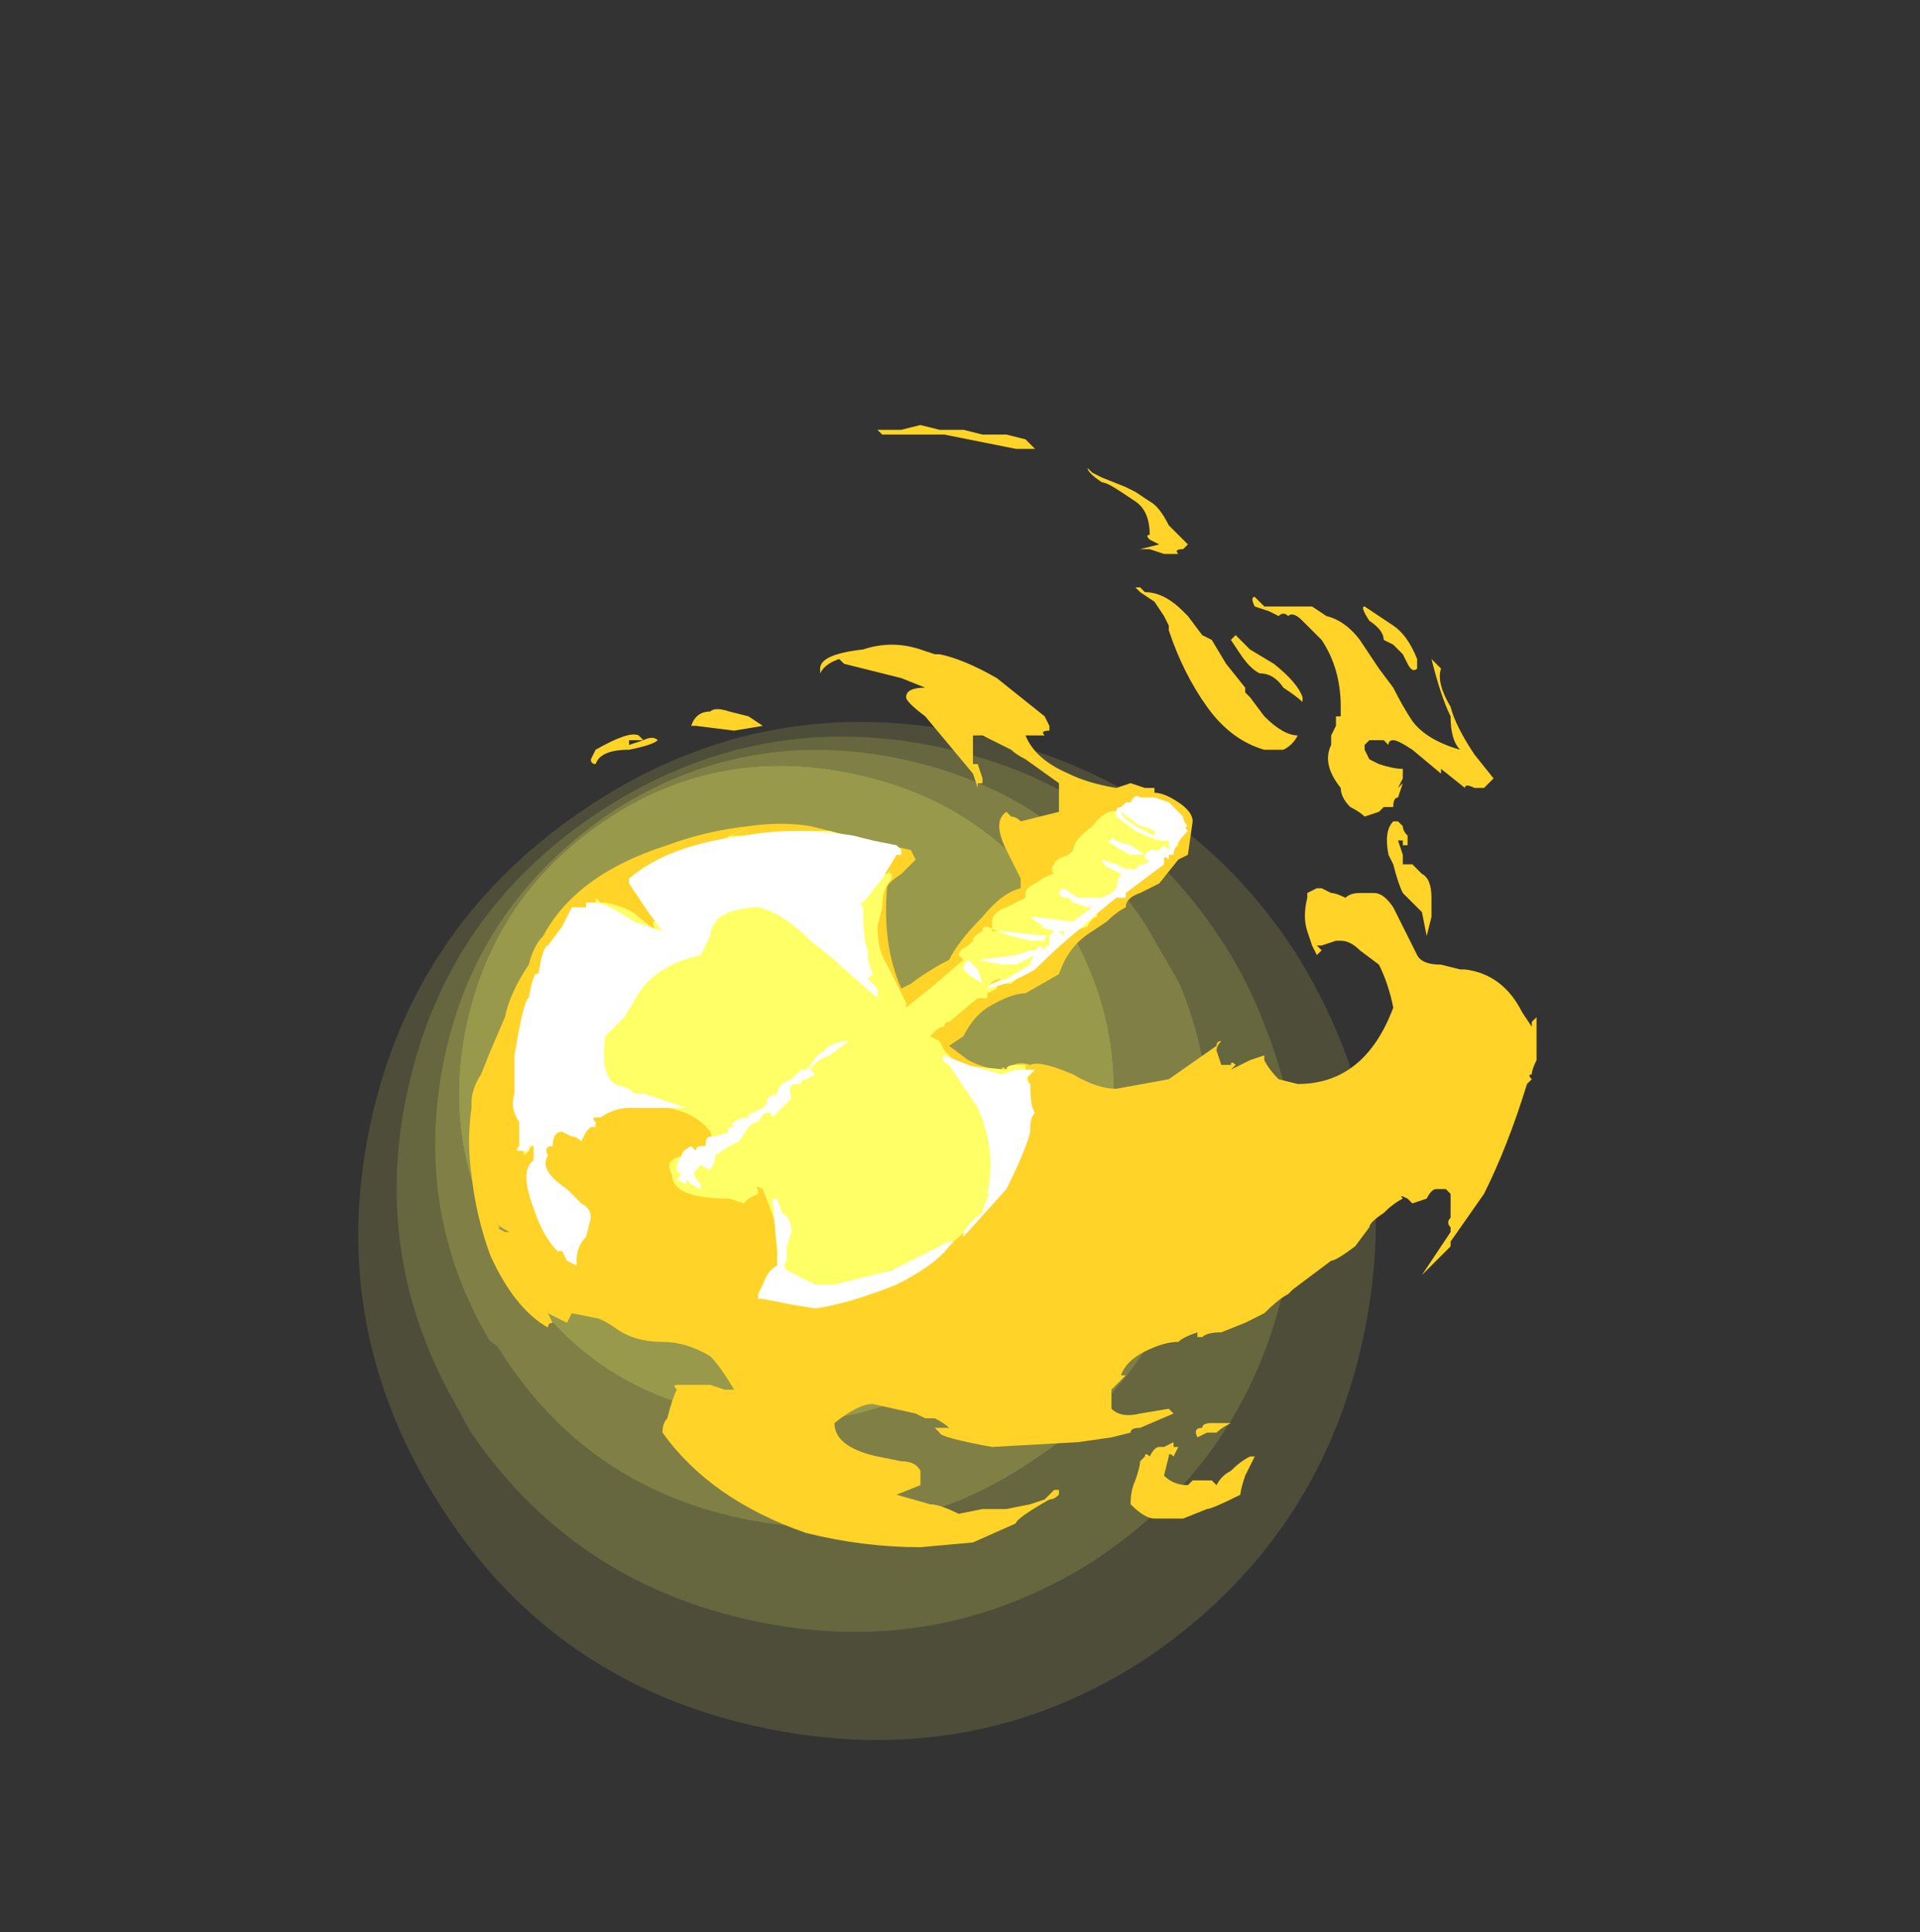 <?xml version="1.0" encoding="UTF-8" standalone="no"?>
<svg xmlns:ffdec="https://www.free-decompiler.com/flash" xmlns:xlink="http://www.w3.org/1999/xlink" ffdec:objectType="frame" height="141.6px" width="140.7px" xmlns="http://www.w3.org/2000/svg">
  <rect width="100%" height="100%" fill="#333333" stroke="none"/>
  <g transform="matrix(1.0, 0.0, 0.0, 1.0, 72.35, 70.35)">
    <use ffdec:characterId="878" height="10.4" transform="matrix(7.0, 1.488, -1.488, 7.0, -37.489, -24.284)" width="10.4" xlink:href="#shape0"/>
    <use ffdec:characterId="887" height="11.75" transform="matrix(7.0, 0.0, 0.0, 7.0, -37.8, -39.2)" width="11.15" xlink:href="#shape1"/>
  </g>
  <defs>
    <g id="shape0" transform="matrix(1.0, 0.0, 0.0, 1.0, -0.75, -0.9)">
      <path d="M9.65 2.4 Q11.15 3.95 11.15 6.1 11.15 8.25 9.65 9.8 8.15 11.3 5.95 11.3 3.8 11.3 2.3 9.8 0.75 8.25 0.75 6.1 0.75 3.95 2.3 2.4 3.8 0.9 5.95 0.9 8.15 0.9 9.65 2.4 M10.25 5.7 Q10.25 4.3 9.5 3.2 9.25 2.8 8.9 2.45 7.55 1.1 5.65 1.1 3.75 1.1 2.4 2.45 1.05 3.8 1.05 5.7 1.05 7.35 2.1 8.6 L2.4 8.95 Q3.75 10.25 5.65 10.25 7.55 10.25 8.9 8.95 10.25 7.6 10.25 5.7" fill="#ffff66" fill-opacity="0.125" fill-rule="evenodd" stroke="none"/>
      <path d="M9.25 5.25 Q9.25 3.95 8.55 2.95 L8.1 2.45 Q6.95 1.3 5.3 1.3 3.65 1.3 2.5 2.45 1.35 3.65 1.35 5.25 1.35 6.85 2.4 8.0 L2.5 8.05 Q3.65 9.25 5.3 9.25 6.95 9.25 8.1 8.05 9.25 6.9 9.25 5.25 M10.25 5.7 Q10.25 7.6 8.9 8.95 7.55 10.25 5.65 10.25 3.75 10.25 2.4 8.95 L2.1 8.6 Q1.05 7.35 1.05 5.7 1.05 3.8 2.4 2.45 3.75 1.1 5.65 1.1 7.55 1.1 8.9 2.45 9.25 2.8 9.5 3.2 10.25 4.3 10.25 5.7" fill="#ffff66" fill-opacity="0.251" fill-rule="evenodd" stroke="none"/>
      <path d="M8.2 4.9 Q8.2 3.5 7.2 2.5 6.25 1.55 4.85 1.55 3.45 1.55 2.5 2.5 1.5 3.5 1.5 4.9 1.5 6.25 2.5 7.25 L2.95 7.65 Q3.75 8.25 4.85 8.25 6.25 8.25 7.2 7.25 8.2 6.25 8.2 4.9 M9.25 5.25 Q9.25 6.9 8.1 8.05 6.95 9.25 5.3 9.25 3.65 9.25 2.5 8.05 L2.4 8.0 Q1.35 6.85 1.35 5.25 1.35 3.65 2.5 2.45 3.65 1.3 5.3 1.3 6.95 1.3 8.1 2.45 L8.55 2.95 Q9.25 3.95 9.25 5.25" fill="#ffff66" fill-opacity="0.376" fill-rule="evenodd" stroke="none"/>
      <path d="M8.2 4.9 Q8.2 6.25 7.2 7.25 6.25 8.25 4.85 8.25 3.75 8.25 2.95 7.65 L2.5 7.25 Q1.5 6.25 1.5 4.9 1.5 3.5 2.5 2.5 3.45 1.55 4.85 1.55 6.25 1.55 7.2 2.5 8.2 3.5 8.2 4.9" fill="#ffff66" fill-opacity="0.502" fill-rule="evenodd" stroke="none"/>
    </g>
    <g id="shape1" transform="matrix(1.0, 0.0, 0.0, 1.0, 5.4, 5.6)">
      <path d="M3.15 -3.6 Q3.1 -3.65 3.05 -3.6 L2.95 -3.65 2.8 -3.7 Q2.75 -3.8 2.8 -3.8 L2.9 -3.7 3.4 -3.7 3.55 -3.6 Q3.75 -3.55 3.9 -3.35 L4.1 -3.05 4.25 -2.85 Q4.35 -2.65 4.45 -2.5 4.6 -2.3 4.95 -2.2 4.85 -2.3 4.85 -2.55 4.75 -2.75 4.65 -3.15 L4.75 -3.05 Q4.7 -2.9 4.85 -2.65 4.9 -2.45 5.1 -2.15 L5.3 -1.9 5.2 -1.8 5.1 -1.8 Q5.0 -1.85 5.0 -1.8 L4.75 -2.0 4.75 -1.95 4.45 -2.2 Q4.3 -2.3 4.25 -2.3 4.2 -2.3 4.2 -2.25 L4.15 -2.3 Q4.05 -2.3 4.0 -2.3 L3.95 -2.25 3.95 -2.2 4.0 -2.1 4.1 -2.05 Q4.25 -2.0 4.35 -2.0 L4.35 -1.9 4.3 -1.8 4.35 -1.85 4.3 -1.7 Q4.25 -1.7 4.25 -1.6 4.25 -1.65 4.25 -1.6 L4.15 -1.6 4.1 -1.55 3.95 -1.5 Q3.9 -1.55 3.8 -1.6 3.7 -1.7 3.7 -1.8 3.5 -2.05 3.6 -2.25 L3.6 -2.35 3.65 -2.45 3.65 -2.55 3.7 -2.55 3.7 -2.65 Q3.7 -3.05 3.5 -3.35 L3.3 -3.55 Q3.2 -3.65 3.15 -3.6 M3.95 -3.7 L4.25 -3.5 Q4.4 -3.4 4.5 -3.15 L4.5 -3.05 Q4.45 -3.0 4.4 -3.1 L4.35 -3.2 4.25 -3.3 4.15 -3.35 Q4.15 -3.45 4.0 -3.55 3.9 -3.7 3.95 -3.7 M0.55 -5.35 L0.3 -5.35 -0.45 -5.5 -1.1 -5.5 -1.15 -5.55 -0.9 -5.55 -0.7 -5.6 -0.5 -5.55 -0.25 -5.55 -0.05 -5.5 0.2 -5.5 0.4 -5.45 0.5 -5.35 0.55 -5.35 M1.2 -5.05 L1.45 -4.95 1.55 -4.9 1.7 -4.8 Q1.8 -4.75 1.9 -4.55 L2.1 -4.35 2.05 -4.3 Q1.95 -4.3 2.0 -4.25 L1.85 -4.25 1.7 -4.3 1.6 -4.3 1.8 -4.35 1.7 -4.4 Q1.65 -4.45 1.7 -4.45 1.7 -4.7 1.55 -4.8 L1.4 -4.9 Q1.25 -5.0 1.2 -5.0 1.05 -5.1 1.05 -5.15 L1.1 -5.1 1.2 -5.05 M1.65 -3.85 Q1.85 -3.85 2.05 -3.65 L2.1 -3.6 2.25 -3.4 2.35 -3.35 2.5 -3.1 2.7 -2.85 2.7 -2.8 2.75 -2.75 2.9 -2.55 Q3.1 -2.35 3.25 -2.35 3.2 -2.25 3.1 -2.2 L2.9 -2.2 Q2.55 -2.3 2.3 -2.65 2.05 -3.0 1.9 -3.45 L1.9 -3.5 1.85 -3.6 1.75 -3.75 1.6 -3.85 1.55 -3.9 1.6 -3.9 1.65 -3.85 M2.6 -3.4 Q2.55 -3.45 2.6 -3.4 L2.75 -3.25 3.0 -3.1 Q3.25 -2.9 3.3 -2.75 L3.3 -2.7 Q3.25 -2.75 3.1 -2.85 3.0 -3.0 2.85 -3.0 2.75 -3.05 2.65 -3.2 L2.55 -3.35 2.6 -3.4 M1.65 -1.8 L1.75 -1.8 1.75 -1.75 Q1.85 -1.75 2.0 -1.65 2.15 -1.55 2.15 -1.45 L2.1 -1.1 2.0 -1.05 1.8 -0.8 1.6 -0.7 Q1.45 -0.65 1.45 -0.55 1.35 -0.5 1.25 -0.4 L1.1 -0.3 Q0.85 -0.15 0.75 0.15 L0.4 0.35 Q0.25 0.35 0.0 0.5 -0.15 0.6 -0.25 0.8 L-0.4 0.9 -0.2 1.05 Q0.0 1.15 0.15 1.15 0.15 1.1 0.2 1.15 0.3 1.05 0.45 1.1 0.55 1.05 0.9 1.2 1.15 1.35 1.35 1.35 L1.9 1.25 2.4 0.9 Q2.4 0.85 2.45 0.85 2.4 0.9 2.4 0.95 L2.45 1.1 2.55 1.1 Q2.55 1.05 2.6 1.1 L2.55 1.15 2.75 1.05 2.9 1.0 2.9 1.05 Q2.95 1.15 3.05 1.25 L3.25 1.3 Q3.6 1.3 3.85 1.1 4.1 0.9 4.25 0.5 4.2 0.25 4.1 0.05 L3.9 -0.1 Q3.8 -0.2 3.7 -0.2 L3.65 -0.2 3.5 -0.15 3.45 -0.15 3.5 -0.1 3.45 -0.05 3.4 -0.15 3.35 -0.3 Q3.3 -0.45 3.35 -0.65 L3.35 -0.7 3.45 -0.75 3.5 -0.75 3.6 -0.7 Q3.65 -0.7 3.75 -0.65 3.8 -0.7 3.9 -0.7 L4.05 -0.7 Q4.15 -0.7 4.25 -0.55 L4.5 -0.05 Q4.55 0.05 4.75 0.05 L4.95 0.1 5.0 0.1 Q5.4 0.15 5.6 0.55 L5.7 0.7 5.7 0.65 5.75 0.6 5.75 0.75 Q5.75 0.8 5.75 0.85 L5.75 1.05 Q5.7 1.15 5.7 1.2 5.65 1.2 5.7 1.25 L5.65 1.3 Q5.45 1.95 5.2 2.45 L4.85 2.95 4.85 3.0 4.55 3.3 4.85 2.85 4.85 2.8 Q4.8 2.75 4.85 2.7 L4.85 2.45 4.8 2.4 4.7 2.4 Q4.65 2.4 4.6 2.5 L4.45 2.55 4.4 2.5 Q4.3 2.45 4.35 2.5 4.25 2.55 4.15 2.65 4.0 2.75 4.0 2.8 L3.85 3.0 Q3.65 3.15 3.6 3.15 L3.2 3.45 3.15 3.5 Q3.05 3.55 2.9 3.7 L2.7 3.8 2.45 3.9 Q2.3 3.9 2.25 3.95 L2.2 3.95 2.2 3.9 Q2.05 3.95 2.0 4.0 1.85 4.0 1.65 4.1 1.45 4.2 1.4 4.35 L1.45 4.35 1.3 4.5 1.3 4.7 Q1.4 4.8 1.6 4.75 L1.9 4.7 1.95 4.75 1.6 4.9 Q1.5 4.9 1.5 4.95 L1.3 5.0 0.95 5.05 0.05 5.1 Q-0.5 5.0 -0.5 4.95 L-0.55 4.9 -0.4 4.9 Q-0.45 4.85 -0.55 4.8 L-0.65 4.8 -0.75 4.75 -1.2 4.65 Q-1.35 4.65 -1.6 4.85 -1.6 5.1 -1.15 5.2 L-0.9 5.25 Q-0.75 5.25 -0.7 5.35 L-0.7 5.5 -0.95 5.6 -0.6 5.7 Q-0.5 5.7 -0.3 5.8 L-0.05 5.75 0.2 5.75 0.45 5.7 0.6 5.65 Q0.65 5.6 0.7 5.55 L0.75 5.55 0.75 5.6 Q0.7 5.65 0.65 5.65 0.3 5.85 0.3 5.9 L-0.15 6.1 -0.7 6.15 Q-1.3 6.15 -1.9 6.0 -2.9 5.65 -3.4 4.95 -3.4 4.85 -3.35 4.8 -3.3 4.6 -3.25 4.5 -3.3 4.45 -3.25 4.45 L-2.9 4.45 -2.75 4.5 -2.65 4.5 Q-2.8 4.25 -2.9 4.15 -3.15 4.0 -3.4 4.0 -3.7 4.0 -3.9 3.85 -4.05 3.75 -4.1 3.75 L-4.35 3.7 -4.4 3.8 -4.6 3.7 -4.55 3.8 Q-4.6 3.8 -4.6 3.85 -4.95 3.65 -5.2 3.1 -5.35 2.7 -5.4 2.25 -5.45 1.9 -5.4 1.55 L-5.4 1.5 Q-5.4 1.35 -5.3 1.2 L-5.2 0.95 -5.05 0.6 Q-5.0 0.35 -4.8 0.05 -4.75 -0.15 -4.65 -0.25 -4.3 -0.9 -3.35 -1.2 -2.95 -1.35 -2.5 -1.4 -2.15 -1.45 -1.85 -1.4 L-1.25 -1.25 -0.8 -1.15 -0.75 -1.05 -0.9 -0.9 Q-1.05 -0.8 -1.05 -0.75 -1.1 -0.15 -0.9 0.3 L-0.8 0.25 Q-0.6 0.1 -0.4 0.0 -0.3 -0.2 -0.05 -0.45 0.15 -0.7 0.35 -0.75 L0.35 -0.85 0.2 -1.15 Q0.05 -1.45 0.2 -1.55 L0.25 -1.5 Q0.3 -1.5 0.35 -1.45 L0.75 -1.55 0.75 -1.85 0.4 -2.1 Q0.3 -2.15 0.25 -2.2 L-0.05 -2.35 -0.15 -2.35 -0.15 -2.05 -0.1 -2.05 -0.05 -1.9 -0.05 -1.85 -0.1 -1.85 -0.1 -1.8 -0.15 -1.95 Q-0.2 -2.0 -0.15 -1.95 L-0.65 -2.55 Q-0.85 -2.7 -0.85 -2.75 -0.85 -2.85 -0.65 -2.85 L-0.9 -2.95 -1.5 -3.1 -1.55 -3.15 Q-1.7 -3.1 -1.75 -3.0 L-1.75 -3.05 Q-1.75 -3.2 -1.3 -3.25 -1.0 -3.35 -0.7 -3.25 L-0.55 -3.2 -0.5 -3.2 Q-0.25 -3.15 0.1 -2.95 L0.6 -2.55 0.65 -2.45 0.65 -2.4 Q0.55 -2.4 0.6 -2.35 L0.4 -2.35 Q0.5 -2.1 0.85 -1.95 1.05 -1.85 1.35 -1.8 L1.5 -1.85 1.65 -1.8 M4.3 -1.65 L4.3 -1.65 M4.3 -1.45 L4.35 -1.4 Q4.35 -1.35 4.4 -1.3 L4.4 -1.2 4.35 -1.2 4.35 -1.25 4.3 -1.25 4.35 -1.1 4.35 -1.0 4.45 -1.0 4.55 -0.9 Q4.65 -0.85 4.65 -0.65 4.65 -0.6 4.65 -0.5 L4.65 -0.45 4.6 -0.25 4.55 -0.5 4.35 -0.7 Q4.3 -0.8 4.25 -1.0 L4.2 -1.1 Q4.15 -1.35 4.25 -1.45 L4.3 -1.45 M1.8 5.1 L1.85 5.1 1.95 5.05 1.95 5.1 2.0 5.1 1.95 5.2 Q1.9 5.15 1.9 5.2 L1.85 5.4 Q1.95 5.5 2.1 5.5 L2.15 5.45 2.35 5.45 2.4 5.5 Q2.45 5.4 2.55 5.35 2.65 5.25 2.75 5.2 L2.8 5.2 2.7 5.4 Q2.65 5.55 2.65 5.6 2.35 5.75 2.3 5.75 L2.05 5.85 1.75 5.85 Q1.65 5.85 1.5 5.7 1.5 5.55 1.55 5.45 1.6 5.3 1.6 5.25 L1.65 5.2 Q1.65 5.15 1.7 5.2 1.75 5.1 1.8 5.1 M2.45 4.85 L2.55 4.85 Q2.45 4.9 2.4 4.95 L2.3 4.95 2.2 5.0 Q2.15 4.9 2.25 4.9 2.25 4.85 2.35 4.85 L2.45 4.85 M-3.75 -2.25 L-3.6 -2.3 -3.75 -2.3 -3.75 -2.25 M-3.65 -2.35 L-3.6 -2.3 Q-3.5 -2.35 -3.45 -2.3 -3.5 -2.25 -3.75 -2.2 -4.05 -2.2 -4.1 -2.05 -4.15 -2.05 -4.15 -2.1 L-4.1 -2.2 Q-3.75 -2.4 -3.65 -2.35 M-3.1 -2.45 Q-3.05 -2.6 -2.9 -2.6 -2.85 -2.65 -2.7 -2.6 L-2.5 -2.55 -2.35 -2.45 -2.65 -2.4 -3.05 -2.45 -3.1 -2.45 M-0.3 4.9 L-0.3 4.9 M-5.15 2.75 L-5.1 2.8 Q-5.15 2.8 -5.05 2.85 L-5.0 2.85 Q-5.1 2.8 -5.15 2.75" fill="#ffd327" fill-rule="evenodd" stroke="none"/>
      <path d="M1.4 -1.55 L1.35 -1.55 Q1.35 -1.6 1.45 -1.6 L2.0 -1.35 2.0 -1.2 1.6 -0.85 1.15 -0.5 1.15 -0.45 Q1.1 -0.45 1.05 -0.35 L0.9 -0.3 0.25 0.25 0.15 0.25 Q0.1 0.2 0.1 0.3 L0.0 0.35 0.0 0.4 -0.1 0.4 -0.4 0.65 Q-0.45 0.65 -0.45 0.7 -0.5 0.7 -0.55 0.75 L-0.6 0.8 -0.5 0.85 -0.45 0.95 -0.3 1.1 0.2 1.15 Q0.2 1.1 0.3 1.1 L0.4 1.1 0.4 1.15 Q0.4 1.1 0.4 1.15 0.45 1.3 0.45 1.45 L0.05 2.55 Q-0.2 2.85 -0.55 3.1 L-1.95 3.55 -2.15 3.2 -2.2 2.8 -2.35 2.4 Q-2.45 2.35 -2.4 2.4 L-2.4 2.45 -2.5 2.5 -2.55 2.55 Q-2.6 2.5 -2.55 2.55 L-2.7 2.5 Q-3.3 2.5 -3.3 2.25 -3.45 2.0 -2.85 2.05 L-2.85 1.95 -2.9 1.8 Q-3.05 1.6 -3.35 1.55 -3.5 1.5 -3.55 1.55 L-3.75 1.5 -4.75 1.9 -4.8 2.0 -4.85 2.05 -4.9 1.7 -4.05 -0.55 -4.1 -0.6 -4.1 -0.65 -4.05 -0.6 -4.0 -0.6 Q-3.75 -0.55 -3.65 -0.45 L-3.4 -0.25 Q-3.5 -0.3 -3.5 -0.4 L-1.1 -0.9 -1.05 -0.9 -1.0 -0.95 Q-1.05 -0.9 -1.0 -0.9 L-1.0 -0.85 Q-1.1 -0.75 -1.1 -0.55 L-1.15 -0.35 Q-1.15 -0.1 -1.05 0.05 L-0.85 0.45 -0.85 0.5 -0.6 0.3 -0.25 0.0 -0.3 -0.05 Q-0.3 -0.1 -0.2 -0.15 L-0.15 -0.2 Q-0.15 -0.25 -0.05 -0.3 -0.05 -0.35 0.0 -0.35 L0.1 -0.3 0.05 -0.3 Q0.05 -0.35 0.05 -0.4 0.05 -0.5 0.2 -0.55 0.3 -0.6 0.4 -0.65 L0.4 -0.7 Q0.4 -0.75 0.5 -0.8 0.65 -0.9 0.7 -0.9 0.65 -0.95 0.7 -1.0 0.7 -1.05 0.85 -1.1 L0.9 -1.15 Q0.9 -1.25 1.1 -1.4 1.25 -1.6 1.4 -1.55 M1.2 -1.4 Q1.15 -1.4 1.2 -1.4 L1.2 -1.4 M0.15 0.2 Q0.05 0.2 0.0 0.3 0.05 0.25 0.15 0.2 M-3.15 -1.05 L-3.0 -1.15 Q-2.6 -1.35 -2.45 -1.4 -2.6 -1.35 -2.7 -1.3 L-2.6 -1.3 -1.85 -1.35 -1.65 -1.35 -1.3 -1.25 -3.15 -1.05" fill="#ffff66" fill-rule="evenodd" stroke="none"/>
      <path d="M1.45 -1.65 Q1.4 -1.65 1.5 -1.65 1.55 -1.75 1.6 -1.7 L1.75 -1.7 1.9 -1.65 2.05 -1.5 Q2.05 -1.45 2.1 -1.4 2.05 -1.4 2.1 -1.35 1.95 -1.2 1.95 -1.1 L1.9 -1.1 1.9 -1.05 Q1.85 -1.1 1.85 -1.05 L1.85 -1.0 1.45 -0.7 1.45 -0.65 1.35 -0.65 Q1.1 -0.45 1.0 -0.35 0.75 -0.15 0.5 0.1 0.25 0.25 0.0 0.3 0.0 0.25 0.2 0.2 L0.45 0.05 Q0.45 0.0 0.5 -0.05 L0.3 0.05 0.15 0.05 -0.1 0.0 0.3 -0.05 0.45 -0.1 0.5 -0.1 0.55 -0.15 0.6 -0.1 Q0.6 -0.15 0.65 -0.15 L0.65 -0.25 Q0.6 -0.25 0.6 -0.2 L0.45 -0.2 0.25 -0.25 0.1 -0.3 0.15 -0.3 0.65 -0.25 0.7 -0.3 0.55 -0.35 0.6 -0.35 Q0.5 -0.4 0.45 -0.45 L0.5 -0.45 0.9 -0.4 Q0.95 -0.45 1.1 -0.55 1.2 -0.6 1.3 -0.65 L1.1 -0.55 1.05 -0.55 0.9 -0.6 0.85 -0.65 0.8 -0.65 Q0.7 -0.7 0.8 -0.75 L0.95 -0.65 1.2 -0.65 1.3 -0.7 1.35 -0.75 Q1.35 -0.8 1.4 -0.8 L1.35 -0.8 1.4 -0.9 1.3 -0.95 Q1.2 -1.0 1.2 -1.05 L1.35 -1.0 1.45 -0.95 1.55 -0.95 1.6 -1.0 1.65 -1.0 1.7 -1.05 1.65 -1.05 1.65 -1.1 1.5 -1.1 1.4 -1.15 1.25 -1.25 1.3 -1.25 1.3 -1.3 Q1.3 -1.25 1.5 -1.2 L1.65 -1.1 1.7 -1.15 1.8 -1.15 1.85 -1.2 1.9 -1.15 1.9 -1.25 1.8 -1.25 Q1.65 -1.3 1.55 -1.35 L1.35 -1.5 1.35 -1.55 Q1.35 -1.6 1.4 -1.6 L1.45 -1.65 M0.7 -0.35 L0.7 -0.35 M0.8 -0.25 L0.8 -0.3 0.75 -0.3 0.8 -0.25 M1.6 -1.4 L1.4 -1.55 Q1.4 -1.5 1.55 -1.4 L1.75 -1.3 1.75 -1.35 Q1.65 -1.4 1.6 -1.4 M1.6 -0.9 Q1.55 -0.95 1.6 -0.9 L1.6 -0.9 M0.45 1.3 Q0.45 1.55 0.5 1.6 0.45 1.65 0.45 1.75 L0.45 1.8 Q0.4 2.0 0.2 2.4 L-0.25 2.9 -0.25 2.85 Q-0.15 2.7 -0.05 2.65 -0.05 2.6 0.0 2.5 0.0 2.45 0.05 2.45 L0.0 2.45 Q0.1 2.0 -0.1 1.55 L-0.4 1.1 Q-0.5 1.05 -0.45 1.0 L-0.2 1.1 0.15 1.2 0.3 1.15 0.5 1.15 0.4 1.25 0.45 1.3 M-4.35 -0.55 L-4.2 -0.55 -4.2 -0.6 -4.1 -0.6 Q-4.0 -0.6 -3.7 -0.4 L-3.4 -0.3 -3.55 -0.5 -3.75 -0.8 -3.75 -0.85 Q-3.35 -1.2 -2.55 -1.3 -2.0 -1.4 -1.4 -1.3 L-1.2 -1.25 -0.95 -1.2 -0.9 -1.15 -0.9 -1.1 -0.95 -1.1 -1.1 -0.85 -1.3 -0.6 Q-1.35 -0.6 -1.3 -0.55 -1.3 -0.2 -1.25 -0.1 L-1.25 0.0 -1.2 0.15 -1.25 0.2 -1.15 0.3 -1.15 0.4 -1.55 0.05 -1.6 0.0 -1.85 -0.2 Q-2.15 -0.5 -2.4 -0.55 -2.55 -0.55 -2.7 -0.5 L-2.8 -0.45 Q-2.9 -0.35 -2.9 -0.25 L-3.0 -0.05 Q-3.45 0.05 -3.65 0.35 L-3.8 0.6 -4.0 0.8 Q-4.05 1.2 -3.9 1.3 L-3.75 1.35 -3.7 1.4 -3.6 1.4 -3.15 1.55 -3.75 1.55 Q-3.9 1.55 -4.05 1.65 L-4.1 1.65 Q-4.15 1.65 -4.1 1.7 L-4.1 1.75 -4.15 1.75 -4.2 1.8 -4.25 1.9 Q-4.3 1.85 -4.35 1.85 L-4.45 1.8 Q-4.55 1.8 -4.55 1.95 -4.65 1.95 -4.6 2.05 -4.7 2.2 -4.4 2.4 L-4.25 2.55 Q-4.15 2.6 -4.15 2.7 L-4.2 2.9 Q-4.3 3.0 -4.3 3.15 L-4.3 3.2 -4.4 3.15 -4.45 3.05 -4.5 3.05 Q-4.65 2.9 -4.75 2.6 -4.9 2.2 -4.75 2.1 L-4.75 1.95 -4.8 1.95 Q-4.85 1.95 -4.8 1.95 L-4.8 2.0 -4.9 2.0 Q-4.95 2.0 -4.9 1.95 L-4.9 1.7 Q-5.0 1.55 -4.95 1.4 L-4.95 1.0 Q-4.85 0.4 -4.8 0.4 -4.75 0.1 -4.7 0.15 -4.65 -0.15 -4.6 -0.15 L-4.45 -0.35 -4.35 -0.55 M-3.35 -0.2 L-3.35 -0.2 M-0.2 0.0 L-0.1 0.1 -0.05 0.25 -0.2 0.15 -0.25 0.1 Q-0.25 0.05 -0.2 0.0 M-1.45 0.85 L-1.65 1.0 Q-1.8 1.05 -1.85 1.15 L-1.8 1.2 -1.9 1.25 Q-1.95 1.25 -1.95 1.3 L-2.0 1.3 Q-2.1 1.3 -2.05 1.45 L-2.25 1.65 Q-2.25 1.6 -2.3 1.6 -2.35 1.6 -2.4 1.7 -2.45 1.7 -2.5 1.75 L-2.6 1.9 -2.7 1.95 -2.85 2.05 -2.85 2.1 -2.9 2.2 -3.0 2.15 -3.05 2.2 Q-3.1 2.25 -3.0 2.35 L-3.0 2.4 -3.1 2.35 -3.15 2.3 -3.15 2.35 -3.25 2.3 -3.2 2.25 Q-3.25 2.25 -3.2 2.25 -3.3 2.2 -3.2 2.05 -3.2 2.0 -3.1 1.95 L-3.05 2.0 Q-3.05 1.95 -3.0 1.95 L-2.95 1.95 Q-2.95 1.85 -2.9 1.85 L-2.85 1.85 -2.7 1.8 Q-2.75 1.75 -2.65 1.75 -2.7 1.7 -2.65 1.7 -2.6 1.65 -2.5 1.65 -2.5 1.6 -2.45 1.6 L-2.35 1.55 -2.3 1.5 Q-2.35 1.45 -2.2 1.4 -2.2 1.3 -2.05 1.25 -2.0 1.2 -1.95 1.15 L-1.9 1.15 -1.85 1.1 -1.85 1.15 Q-1.9 1.1 -1.85 1.1 -1.8 1.0 -1.7 0.95 -1.7 0.9 -1.5 0.85 L-1.45 0.85 M-2.2 2.5 L-2.15 2.65 Q-2.05 2.7 -2.05 2.85 L-2.1 3.0 Q-2.15 3.0 -2.1 3.0 L-2.1 3.15 Q-2.15 3.2 -2.1 3.25 L-1.8 3.4 -1.6 3.4 -1.0 3.25 -0.5 3.0 Q-0.45 2.95 -0.35 2.95 L-0.4 3.0 Q-0.55 3.2 -0.95 3.4 -1.45 3.6 -1.8 3.65 L-2.1 3.6 -2.35 3.55 -2.4 3.55 -2.4 3.5 -2.35 3.4 Q-2.3 3.25 -2.2 3.2 L-2.2 3.05 -2.25 2.5 -2.2 2.5 M-3.65 1.45 L-3.65 1.45" fill="#ffffff" fill-rule="evenodd" stroke="none"/>
    </g>
  </defs>
</svg>

